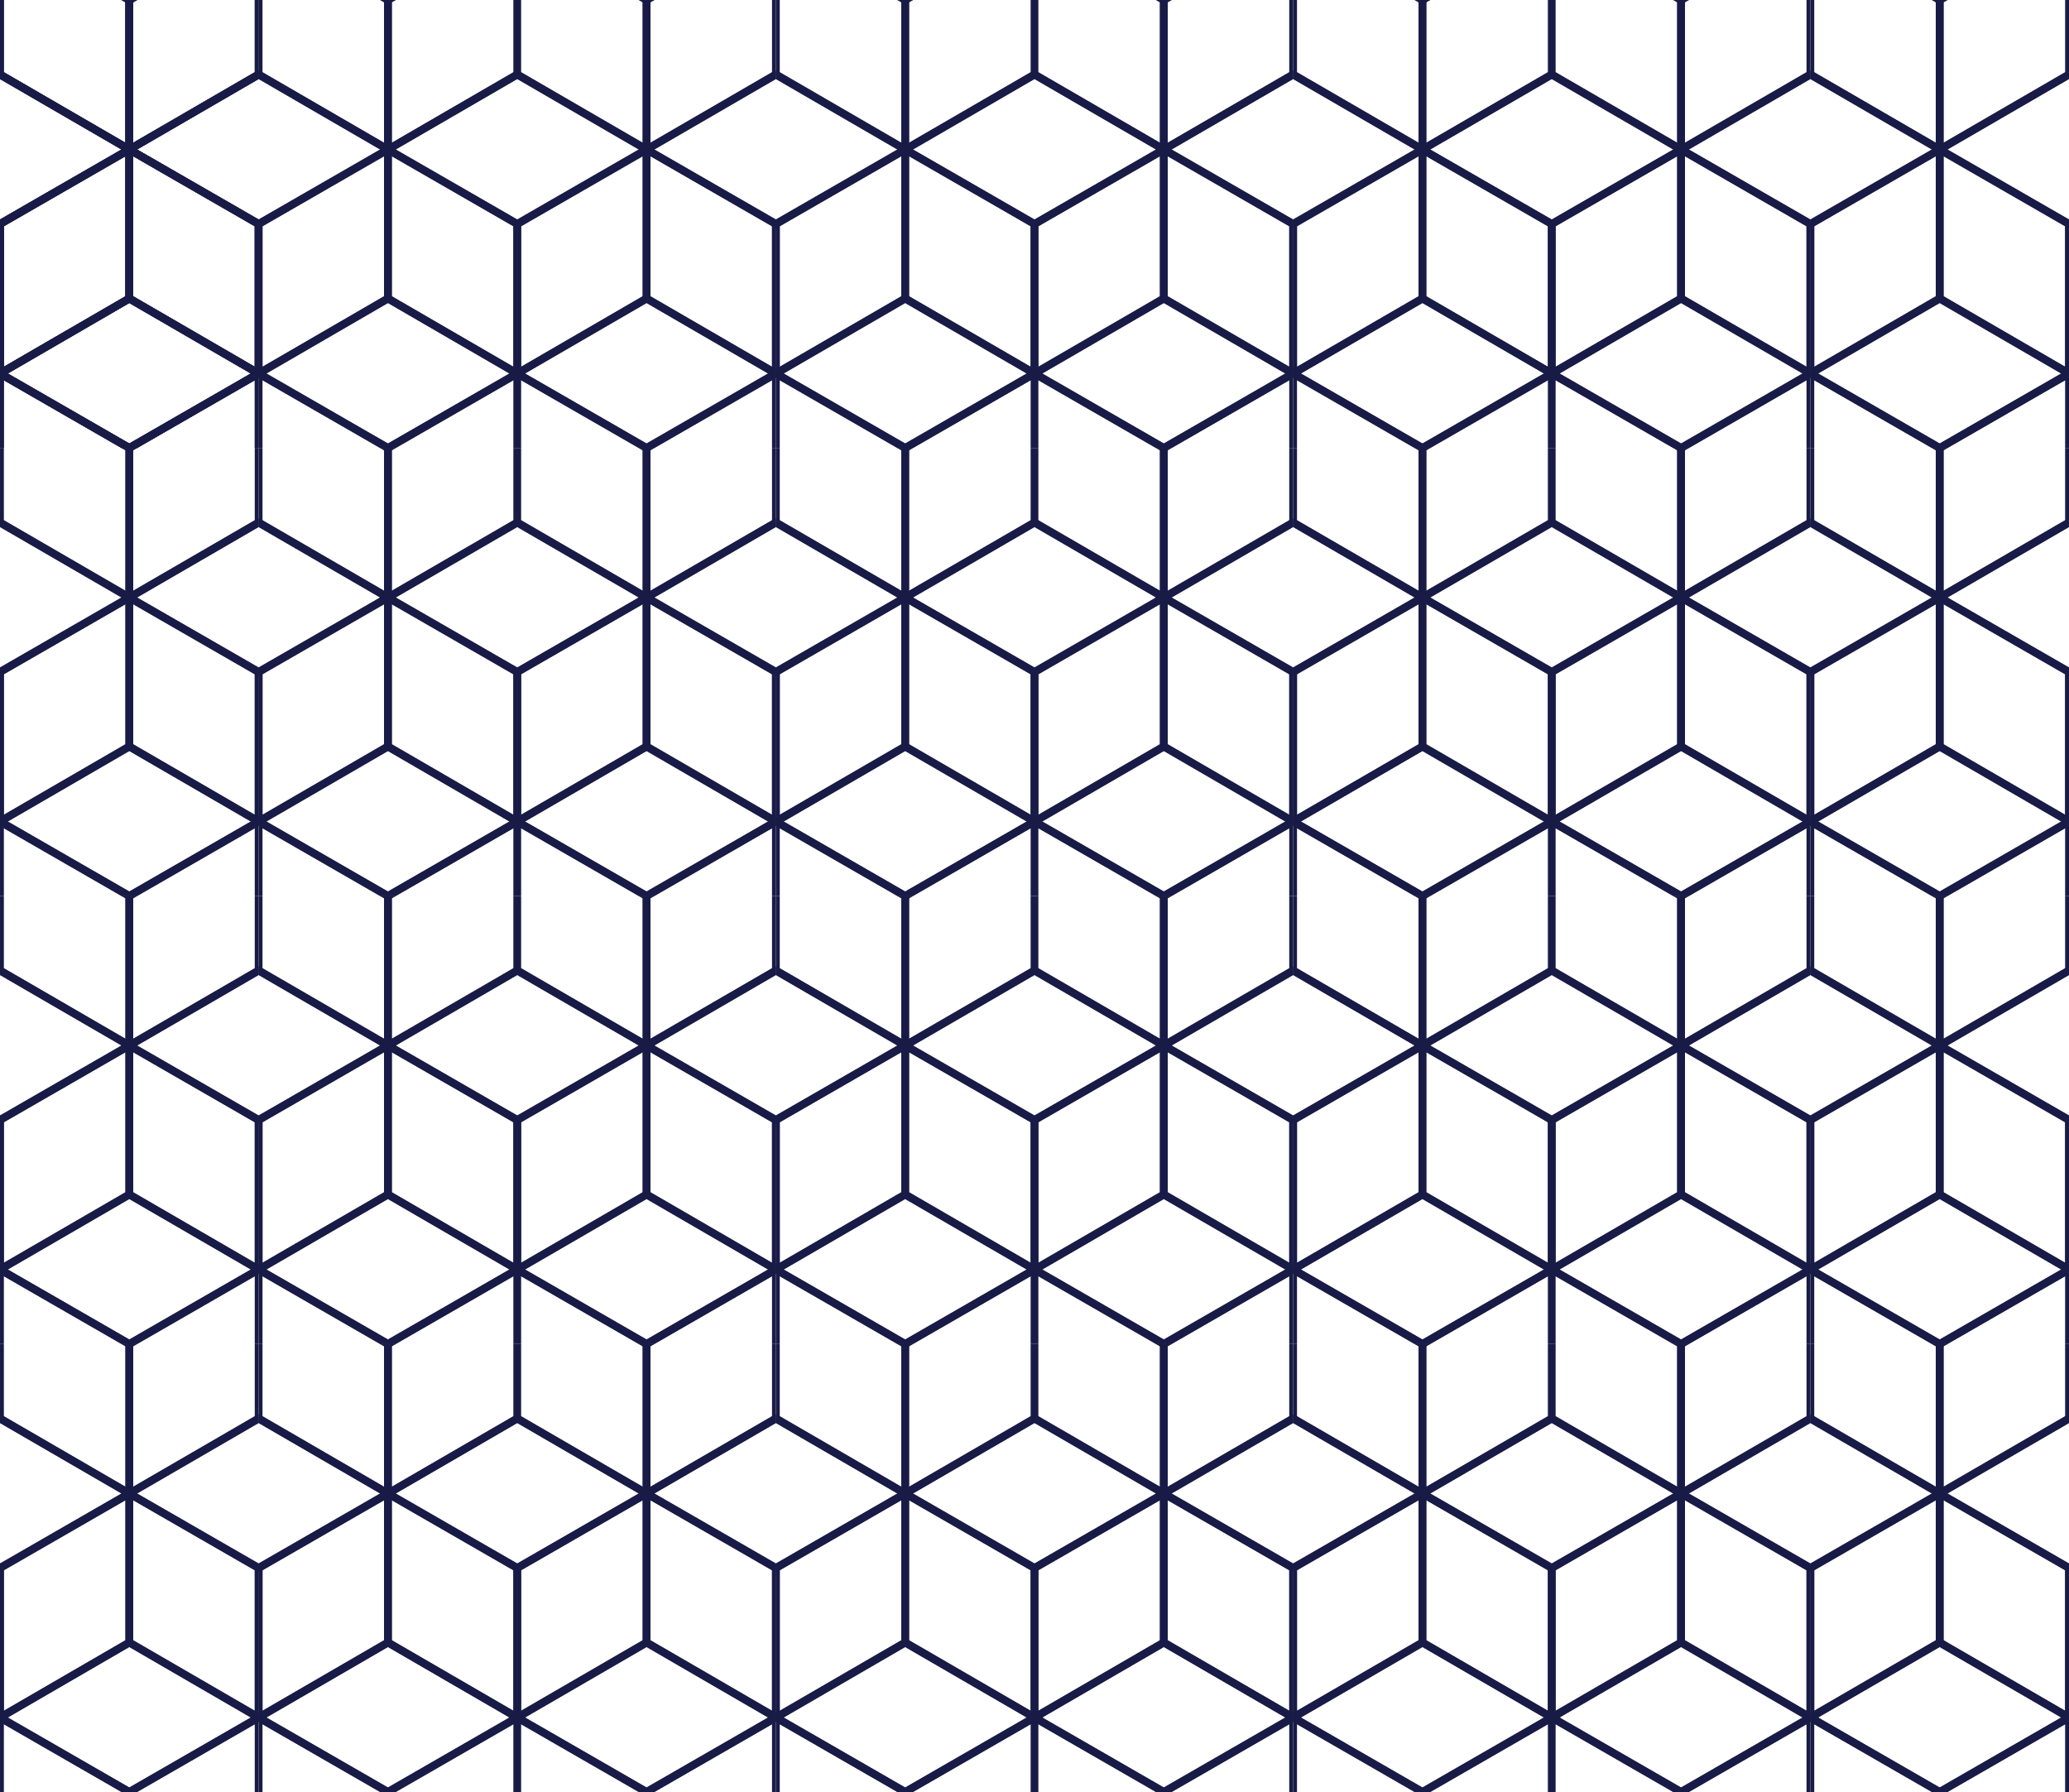 <?xml version="1.0" encoding="UTF-8" standalone="no"?>
<!-- Created with Inkscape (http://www.inkscape.org/) -->

<svg
   width="160mm"
   height="138.56mm"
   viewBox="0 0 160 138.56"
   version="1.1"
   id="svg1"
   xml:space="preserve"
   inkscape:version="1.3.2 (091e20e, 2023-11-25, custom)"
   sodipodi:docname="dibujo.svg"
   xmlns:inkscape="http://www.inkscape.org/namespaces/inkscape"
   xmlns:sodipodi="http://sodipodi.sourceforge.net/DTD/sodipodi-0.dtd"
   xmlns:xlink="http://www.w3.org/1999/xlink"
   xmlns="http://www.w3.org/2000/svg"
   xmlns:svg="http://www.w3.org/2000/svg"><sodipodi:namedview
     id="namedview1"
     pagecolor="#ffffff"
     bordercolor="#000000"
     borderopacity="0.25"
     inkscape:showpageshadow="2"
     inkscape:pageopacity="0.0"
     inkscape:pagecheckerboard="0"
     inkscape:deskcolor="#d1d1d1"
     inkscape:document-units="mm"
     inkscape:zoom="1"
     inkscape:cx="390.5"
     inkscape:cy="323.5"
     inkscape:window-width="2560"
     inkscape:window-height="1369"
     inkscape:window-x="-8"
     inkscape:window-y="-8"
     inkscape:window-maximized="1"
     inkscape:current-layer="layer1"
     inkscape:clip-to-page="false" /><defs
     id="defs1"><rect
       id="SVGID_1_"
       width="50"
       height="86.6"
       x="0"
       y="0" /><clipPath
       id="SVGID_2_-6">
		<use
   xlink:href="#SVGID_1_"
   style="overflow:visible"
   id="use1-0" />
	</clipPath><rect
       id="rect1-9"
       width="50"
       height="86.6"
       x="0"
       y="0" /><clipPath
       id="SVGID_2_-9">
		<use
   xlink:href="#SVGID_1_"
   style="overflow:visible"
   id="use1-9" />
	</clipPath><clipPath
       id="clipPath2-9">
		<use
   xlink:href="#SVGID_1_"
   style="overflow:visible"
   id="use2-6" />
	</clipPath><rect
       id="rect1-4"
       width="50"
       height="86.6"
       x="0"
       y="0" /><rect
       id="rect2-8"
       width="50"
       height="86.6"
       x="0"
       y="0" /></defs><g
     inkscape:label="Capa 1"
     inkscape:groupmode="layer"
     id="layer1"><g
       id="g51"
       transform="scale(0.4)"
       inkscape:tile-cx="10"
       inkscape:tile-cy="17.32"
       inkscape:tile-w="20.000001"
       inkscape:tile-h="34.64"
       inkscape:tile-x0="0"
       inkscape:tile-y0="0">
	<defs
   id="defs1-3">
		<rect
   id="rect1"
   width="50"
   height="86.6"
   x="0"
   y="0" />
	</defs>
	<clipPath
   id="SVGID_2_">
		<use
   xlink:href="#SVGID_1_"
   style="overflow:visible"
   id="use1" />
	</clipPath>
	<g
   class="st0"
   clip-path="url(#SVGID_2_)"
   id="g50">
		<g
   id="g13">
			<g
   id="g4">
				
				
				
				
				<polygon
   class="st1"
   points="25,86.6 25,115.5 50,101 50,72.2 "
   id="polygon4" />
			</g>
			<g
   id="g8">
				
				
				
				
				<polygon
   class="st1"
   points="25,86.6 50,72.2 25,57.7 0,72.2 "
   id="polygon8" />
			</g>
			<g
   id="g12">
				
				
				
				
				<polygon
   class="st1"
   points="0,101 25,115.5 25,86.6 0,72.2 "
   id="polygon12" />
			</g>
		</g>
		<g
   id="g25">
			<g
   id="g16">
				
				
				
				
				<polygon
   class="st1"
   points="25,0 25,28.9 50,14.4 50,-14.4 "
   id="polygon16" />
			</g>
			<g
   id="g20">
				
				
				
				
				<polygon
   class="st1"
   points="25,0 50,-14.4 25,-28.9 0,-14.4 "
   id="polygon20" />
			</g>
			<g
   id="g24">
				
				
				
				
				<polygon
   class="st1"
   points="0,14.4 25,28.9 25,0 0,-14.4 "
   id="polygon24" />
			</g>
		</g>
		<g
   id="g37">
			<g
   id="g28">
				
				
				
				
				<polygon
   class="st1"
   points="0,43.3 0,72.2 25,57.7 25,28.9 "
   id="polygon28" />
			</g>
			<g
   id="g32">
				
				
				
				
				<polygon
   class="st1"
   points="0,43.3 25,28.9 0,14.4 -25,28.9 "
   id="polygon32" />
			</g>
			<g
   id="g36">
				
				
				
				
				<polygon
   class="st1"
   points="-25,57.7 0,72.2 0,43.3 -25,28.9 "
   id="polygon36" />
			</g>
		</g>
		<g
   id="g49">
			<g
   id="g40">
				
				
				
				
				<polygon
   class="st1"
   points="50,43.3 50,72.2 75,57.7 75,28.9 "
   id="polygon40" />
			</g>
			<g
   id="g44">
				
				
				
				
				<polygon
   class="st1"
   points="50,43.3 75,28.9 50,14.4 25,28.9 "
   id="polygon44" />
			</g>
			<g
   id="g48">
				
				
				
				
				<polygon
   class="st1"
   points="25,57.7 50,72.2 50,43.3 25,28.9 "
   id="polygon48" />
			</g>
		</g>
	</g>
</g><use
       x="0"
       y="0"
       inkscape:tiled-clone-of="#g51"
       xlink:href="#g51"
       id="use45" /><use
       x="0"
       y="0"
       inkscape:tiled-clone-of="#g51"
       xlink:href="#g51"
       transform="translate(0,34.64)"
       id="use46" /><use
       x="0"
       y="0"
       inkscape:tiled-clone-of="#g51"
       xlink:href="#g51"
       transform="translate(0,69.28)"
       id="use47" /><use
       x="0"
       y="0"
       inkscape:tiled-clone-of="#g51"
       xlink:href="#g51"
       transform="translate(0,103.92)"
       id="use48" /><use
       x="0"
       y="0"
       inkscape:tiled-clone-of="#g51"
       xlink:href="#g51"
       transform="translate(20)"
       id="use53" /><use
       x="0"
       y="0"
       inkscape:tiled-clone-of="#g51"
       xlink:href="#g51"
       transform="translate(20,34.64)"
       id="use54" /><use
       x="0"
       y="0"
       inkscape:tiled-clone-of="#g51"
       xlink:href="#g51"
       transform="translate(20,69.28)"
       id="use55" /><use
       x="0"
       y="0"
       inkscape:tiled-clone-of="#g51"
       xlink:href="#g51"
       transform="translate(20,103.92)"
       id="use56" /><use
       x="0"
       y="0"
       inkscape:tiled-clone-of="#g51"
       xlink:href="#g51"
       transform="translate(40)"
       id="use61" /><use
       x="0"
       y="0"
       inkscape:tiled-clone-of="#g51"
       xlink:href="#g51"
       transform="translate(40,34.64)"
       id="use62" /><use
       x="0"
       y="0"
       inkscape:tiled-clone-of="#g51"
       xlink:href="#g51"
       transform="translate(40,69.28)"
       id="use63" /><use
       x="0"
       y="0"
       inkscape:tiled-clone-of="#g51"
       xlink:href="#g51"
       transform="translate(40,103.92)"
       id="use64" /><use
       x="0"
       y="0"
       inkscape:tiled-clone-of="#g51"
       xlink:href="#g51"
       transform="translate(60)"
       id="use69" /><use
       x="0"
       y="0"
       inkscape:tiled-clone-of="#g51"
       xlink:href="#g51"
       transform="translate(60,34.64)"
       id="use70" /><use
       x="0"
       y="0"
       inkscape:tiled-clone-of="#g51"
       xlink:href="#g51"
       transform="translate(60,69.28)"
       id="use71" /><use
       x="0"
       y="0"
       inkscape:tiled-clone-of="#g51"
       xlink:href="#g51"
       transform="translate(60,103.92)"
       id="use72" /><use
       x="0"
       y="0"
       inkscape:tiled-clone-of="#g51"
       xlink:href="#g51"
       transform="translate(80)"
       id="use77" /><use
       x="0"
       y="0"
       inkscape:tiled-clone-of="#g51"
       xlink:href="#g51"
       transform="translate(80,34.64)"
       id="use78" /><use
       x="0"
       y="0"
       inkscape:tiled-clone-of="#g51"
       xlink:href="#g51"
       transform="translate(80,69.28)"
       id="use79" /><use
       x="0"
       y="0"
       inkscape:tiled-clone-of="#g51"
       xlink:href="#g51"
       transform="translate(80,103.92)"
       id="use80" /><use
       x="0"
       y="0"
       inkscape:tiled-clone-of="#g51"
       xlink:href="#g51"
       transform="translate(100)"
       id="use85" /><use
       x="0"
       y="0"
       inkscape:tiled-clone-of="#g51"
       xlink:href="#g51"
       transform="translate(100,34.64)"
       id="use86" /><use
       x="0"
       y="0"
       inkscape:tiled-clone-of="#g51"
       xlink:href="#g51"
       transform="translate(100,69.28)"
       id="use87" /><use
       x="0"
       y="0"
       inkscape:tiled-clone-of="#g51"
       xlink:href="#g51"
       transform="translate(100,103.92)"
       id="use88" /><use
       x="0"
       y="0"
       inkscape:tiled-clone-of="#g51"
       xlink:href="#g51"
       transform="translate(120)"
       id="use93" /><use
       x="0"
       y="0"
       inkscape:tiled-clone-of="#g51"
       xlink:href="#g51"
       transform="translate(120,34.64)"
       id="use94" /><use
       x="0"
       y="0"
       inkscape:tiled-clone-of="#g51"
       xlink:href="#g51"
       transform="translate(120,69.28)"
       id="use95" /><use
       x="0"
       y="0"
       inkscape:tiled-clone-of="#g51"
       xlink:href="#g51"
       transform="translate(120,103.92)"
       id="use96" /><use
       x="0"
       y="0"
       inkscape:tiled-clone-of="#g51"
       xlink:href="#g51"
       transform="translate(140)"
       id="use101" /><use
       x="0"
       y="0"
       inkscape:tiled-clone-of="#g51"
       xlink:href="#g51"
       transform="translate(140,34.64)"
       id="use102" /><use
       x="0"
       y="0"
       inkscape:tiled-clone-of="#g51"
       xlink:href="#g51"
       transform="translate(140,69.28)"
       id="use103" /><use
       x="0"
       y="0"
       inkscape:tiled-clone-of="#g51"
       xlink:href="#g51"
       transform="translate(140,103.92)"
       id="use104" /></g><style
     type="text/css"
     id="style1">
	.st0{clip-path:url(#SVGID_2_);}
	.st1{fill:none;stroke:#191B47;stroke-width:1.5;stroke-linejoin:round;stroke-miterlimit:10;}
</style></svg>
